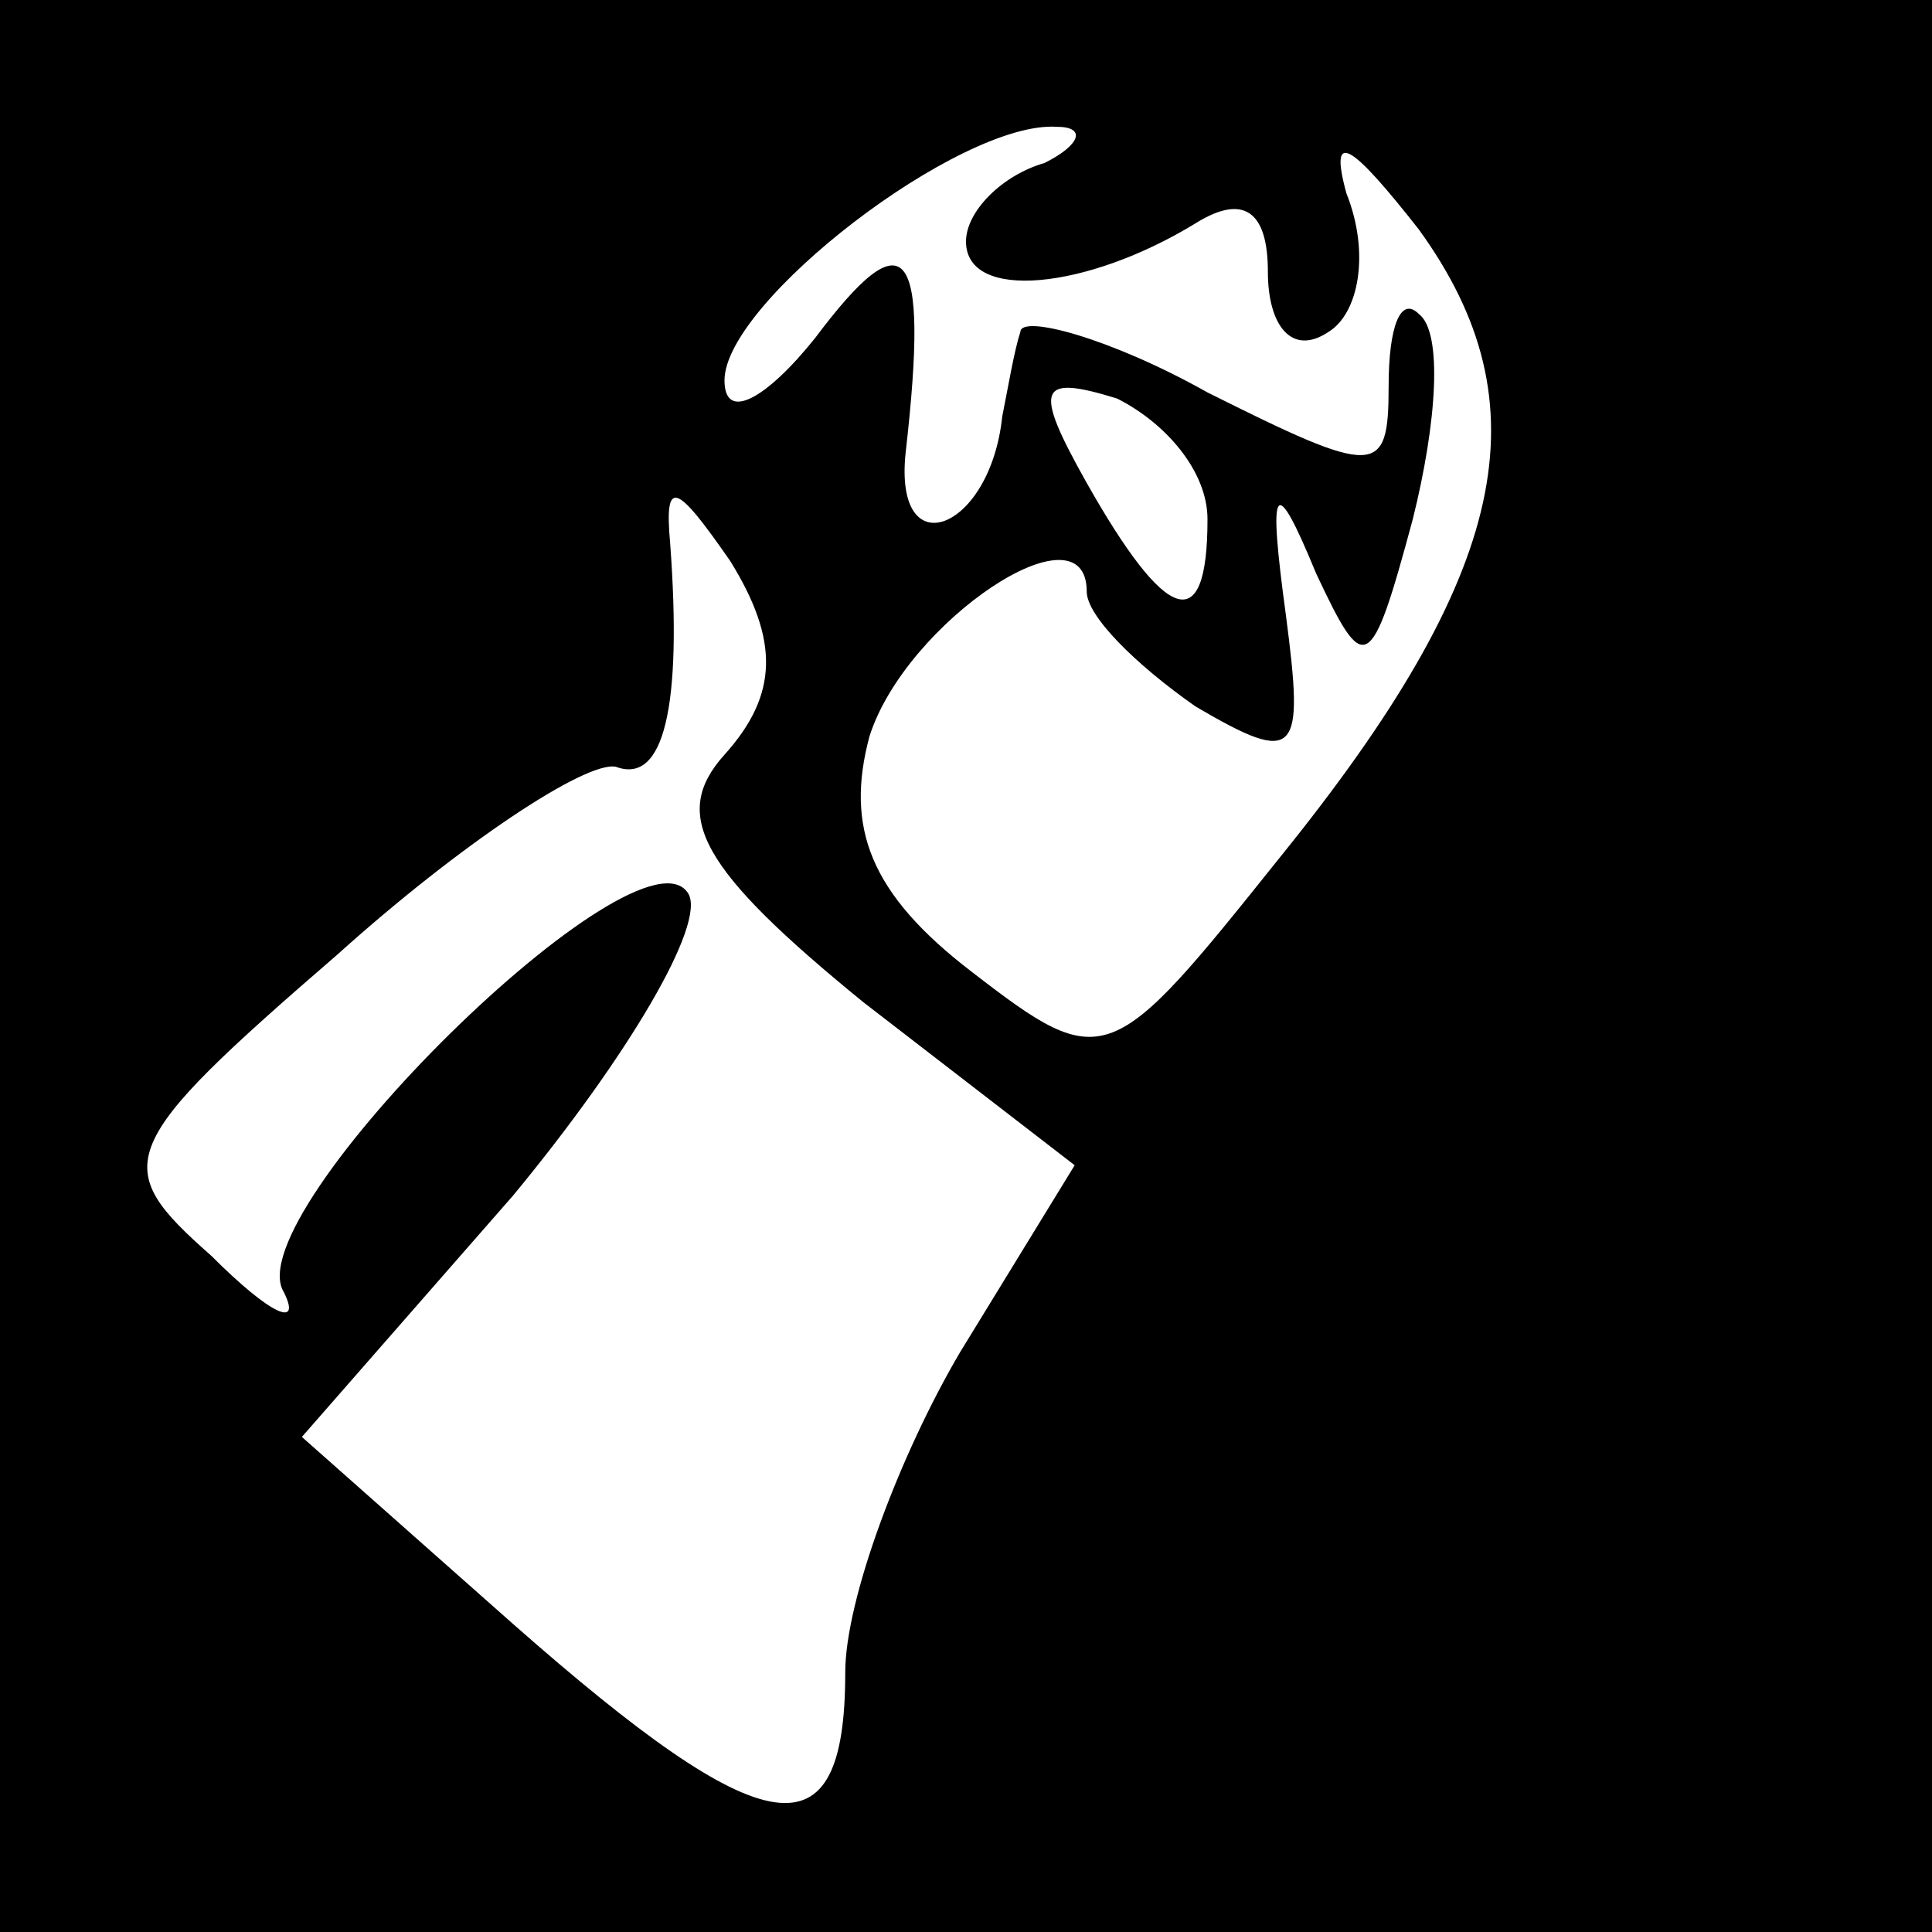 <?xml version="1.0" standalone="no"?>
<!DOCTYPE svg PUBLIC "-//W3C//DTD SVG 20010904//EN"
 "http://www.w3.org/TR/2001/REC-SVG-20010904/DTD/svg10.dtd">
<svg version="1.0" xmlns="http://www.w3.org/2000/svg"
 width="32pt" height="32pt" viewBox="0 0 32 32"
 preserveAspectRatio="xMidYMid meet">
<rect x="0" y="0" width="32" height="32" fill="#808080" stroke="none"/>
<g transform="translate(0,32) scale(0.1,-0.1)"
fill="#000000" stroke="none">
<path fill="#000000" stroke="none" d="M0 160 l0 -160 160 0 160 0 0 160 0
160 -160 0 -160 0 0 -160z"/>
<path fill="#ffffff" stroke="none" d="M173 293 c-7 -2 -13 -8 -13 -13 0 -10
20 -8 38 3 8 5 12 2 12 -8 0 -9 4 -14 10 -10 5 3 7 13 3 23 -3 11 1 8 12 -6
21 -29 15 -57 -23 -104 -28 -35 -29 -36 -51 -19 -17 13 -21 24 -17 39 6 19 36
39 36 24 0 -4 8 -12 18 -19 17 -10 18 -8 15 15 -3 22 -2 24 5 7 8 -17 9 -17
16 9 4 16 5 31 1 34 -3 3 -5 -2 -5 -12 0 -15 -2 -15 -30 -1 -16 9 -31 13 -31
10 -1 -3 -2 -9 -3 -14 -2 -19 -18 -25 -16 -6 4 35 0 39 -15 19 -8 -10 -15 -14
-15 -7 0 13 39 43 55 42 5 0 4 -3 -2 -6z"/>
<path fill="#ffffff" stroke="none" d="M200 234 c0 -20 -7 -17 -20 6 -9 16 -8
18 5 14 8 -4 15 -12 15 -20z"/>
<path fill="#ffffff" stroke="none" d="M120 195 c-9 -10 -4 -19 23 -41 l35
-27 -19 -31 c-10 -17 -19 -41 -19 -53 0 -31 -13 -29 -55 8 l-35 31 35 40 c19
23 32 45 29 50 -8 13 -75 -53 -67 -66 3 -6 -2 -4 -12 6 -17 15 -16 18 21 50
20 18 41 32 46 31 8 -3 11 10 9 37 -1 11 1 10 10 -3 8 -13 8 -22 -1 -32z"/>
</g>
</svg>

